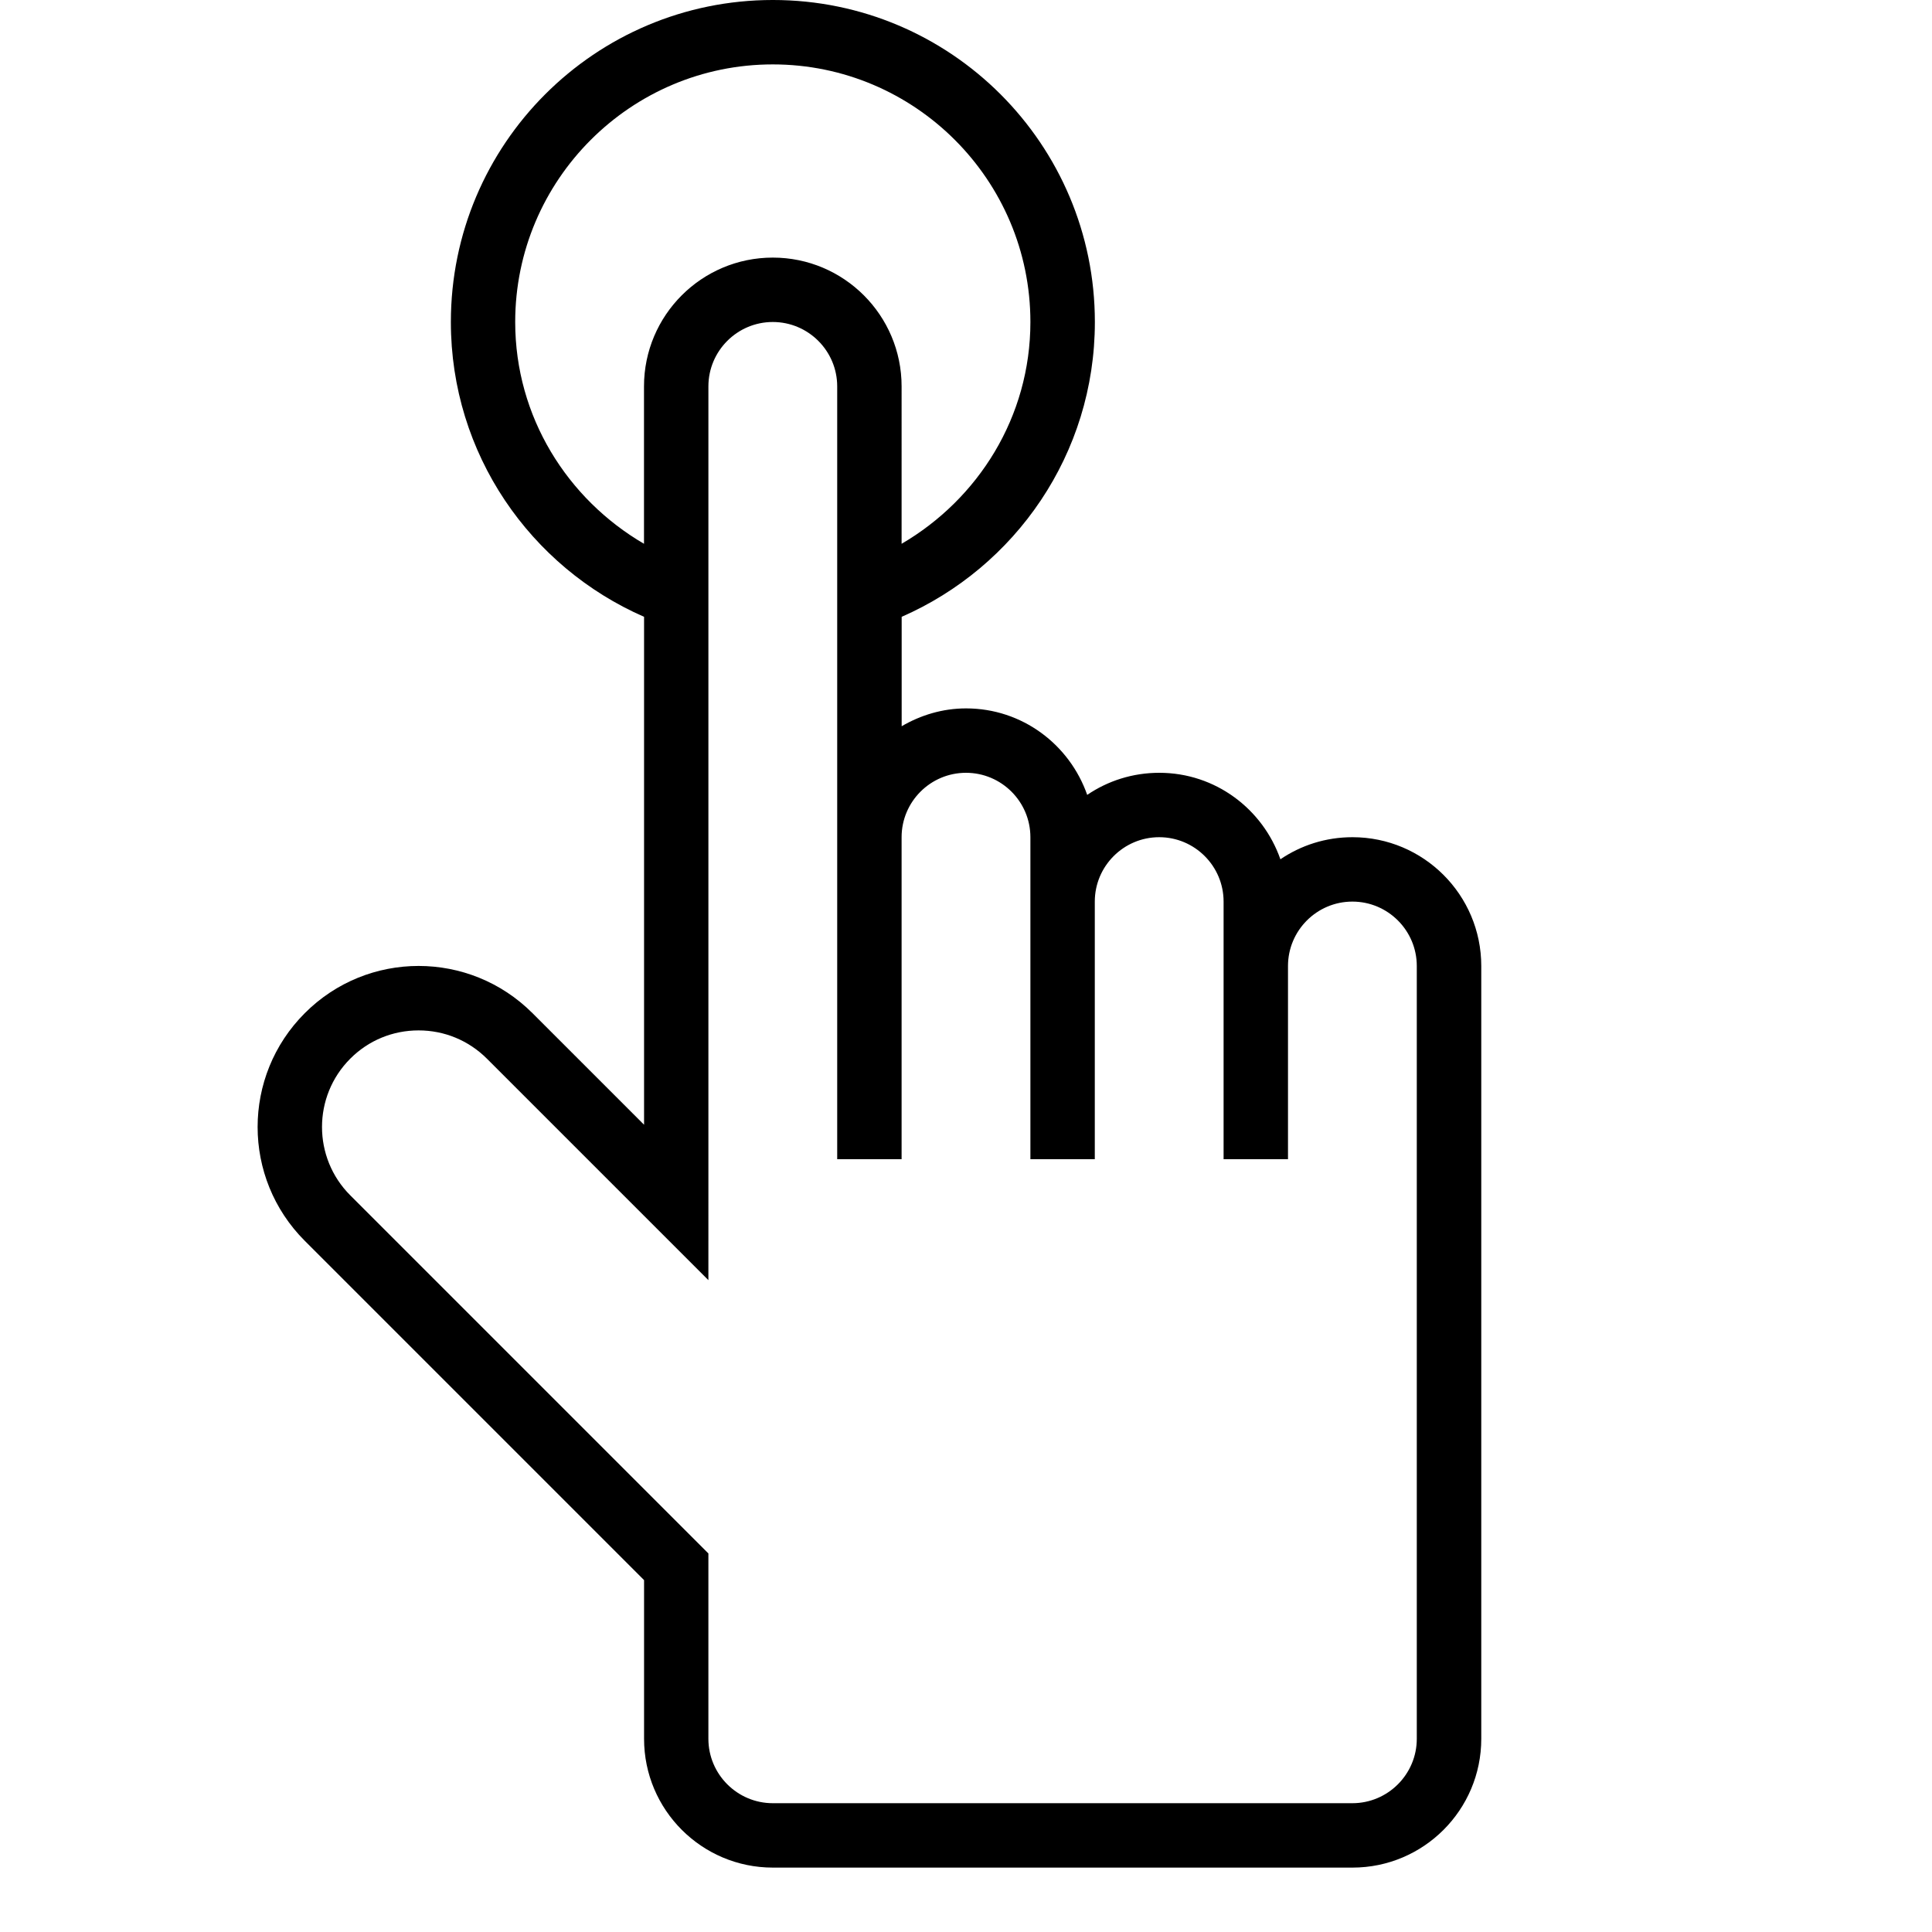 <?xml version="1.0" encoding="iso-8859-1"?>
<!DOCTYPE svg PUBLIC "-//W3C//DTD SVG 1.1//EN" "http://www.w3.org/Graphics/SVG/1.1/DTD/svg11.dtd">
<svg version="1.1" xmlns="http://www.w3.org/2000/svg" xmlns:xlink="http://www.w3.org/1999/xlink" x="0px" y="0px" width="30" height="30" viewBox="0 0 30 30" xml:space="preserve">
    <g transform="translate(-570 -320)">
        <g xmlns="http://www.w3.org/2000/svg" xmlns:xlink="http://www.w3.org/1999/xlink" id="finger-press-7">
		<path d="M578.268,335.732c-0.977-0.977-2.56-0.977-3.535,0c-0.977,0.977-0.977,2.559,0,3.536l5.268,5.268V347c0,1.104,0.896,2,2,2    h9c1.104,0,2-0.896,2-2v-8v-4c0-1.104-0.896-2-2-2c-0.415,0-0.8,0.126-1.119,0.343c-0.273-0.78-1.008-1.343-1.881-1.343    c-0.415,0-0.8,0.126-1.119,0.343c-0.273-0.78-1.008-1.343-1.881-1.343c-0.366,0-0.705,0.105-1,0.277v-1.699    c1.765-0.772,3-2.529,3-4.578c0-2.761-2.238-5-5-5s-5,2.239-5,5c0,2.049,1.235,3.806,3,4.578v7.887L578.268,335.732z M578,325    c0-2.206,1.794-4,4-4s4,1.794,4,4c0,1.474-0.811,2.75-2,3.444V326c0-1.104-0.896-2-2-2s-2,0.896-2,2v2.444    C578.811,327.75,578,326.474,578,325z M581,338v-12c0-0.551,0.448-1,1-1s1,0.449,1,1v7v5h1v-5c0-0.551,0.448-1,1-1s1,0.449,1,1v1    v4h1v-4c0-0.551,0.448-1,1-1s1,0.449,1,1v1v3h1v-3c0-0.551,0.448-1,1-1s1,0.449,1,1v3v2v2v5c0,0.551-0.449,1-1,1h-9    c-0.551,0-1-0.449-1-1v-2.878l-5.561-5.561c-0.585-0.585-0.585-1.537,0-2.122c0.283-0.284,0.66-0.439,1.061-0.439    s0.777,0.156,1.061,0.439l3.439,3.439V338z"/>
	</g>
	
    </g>
</svg>

